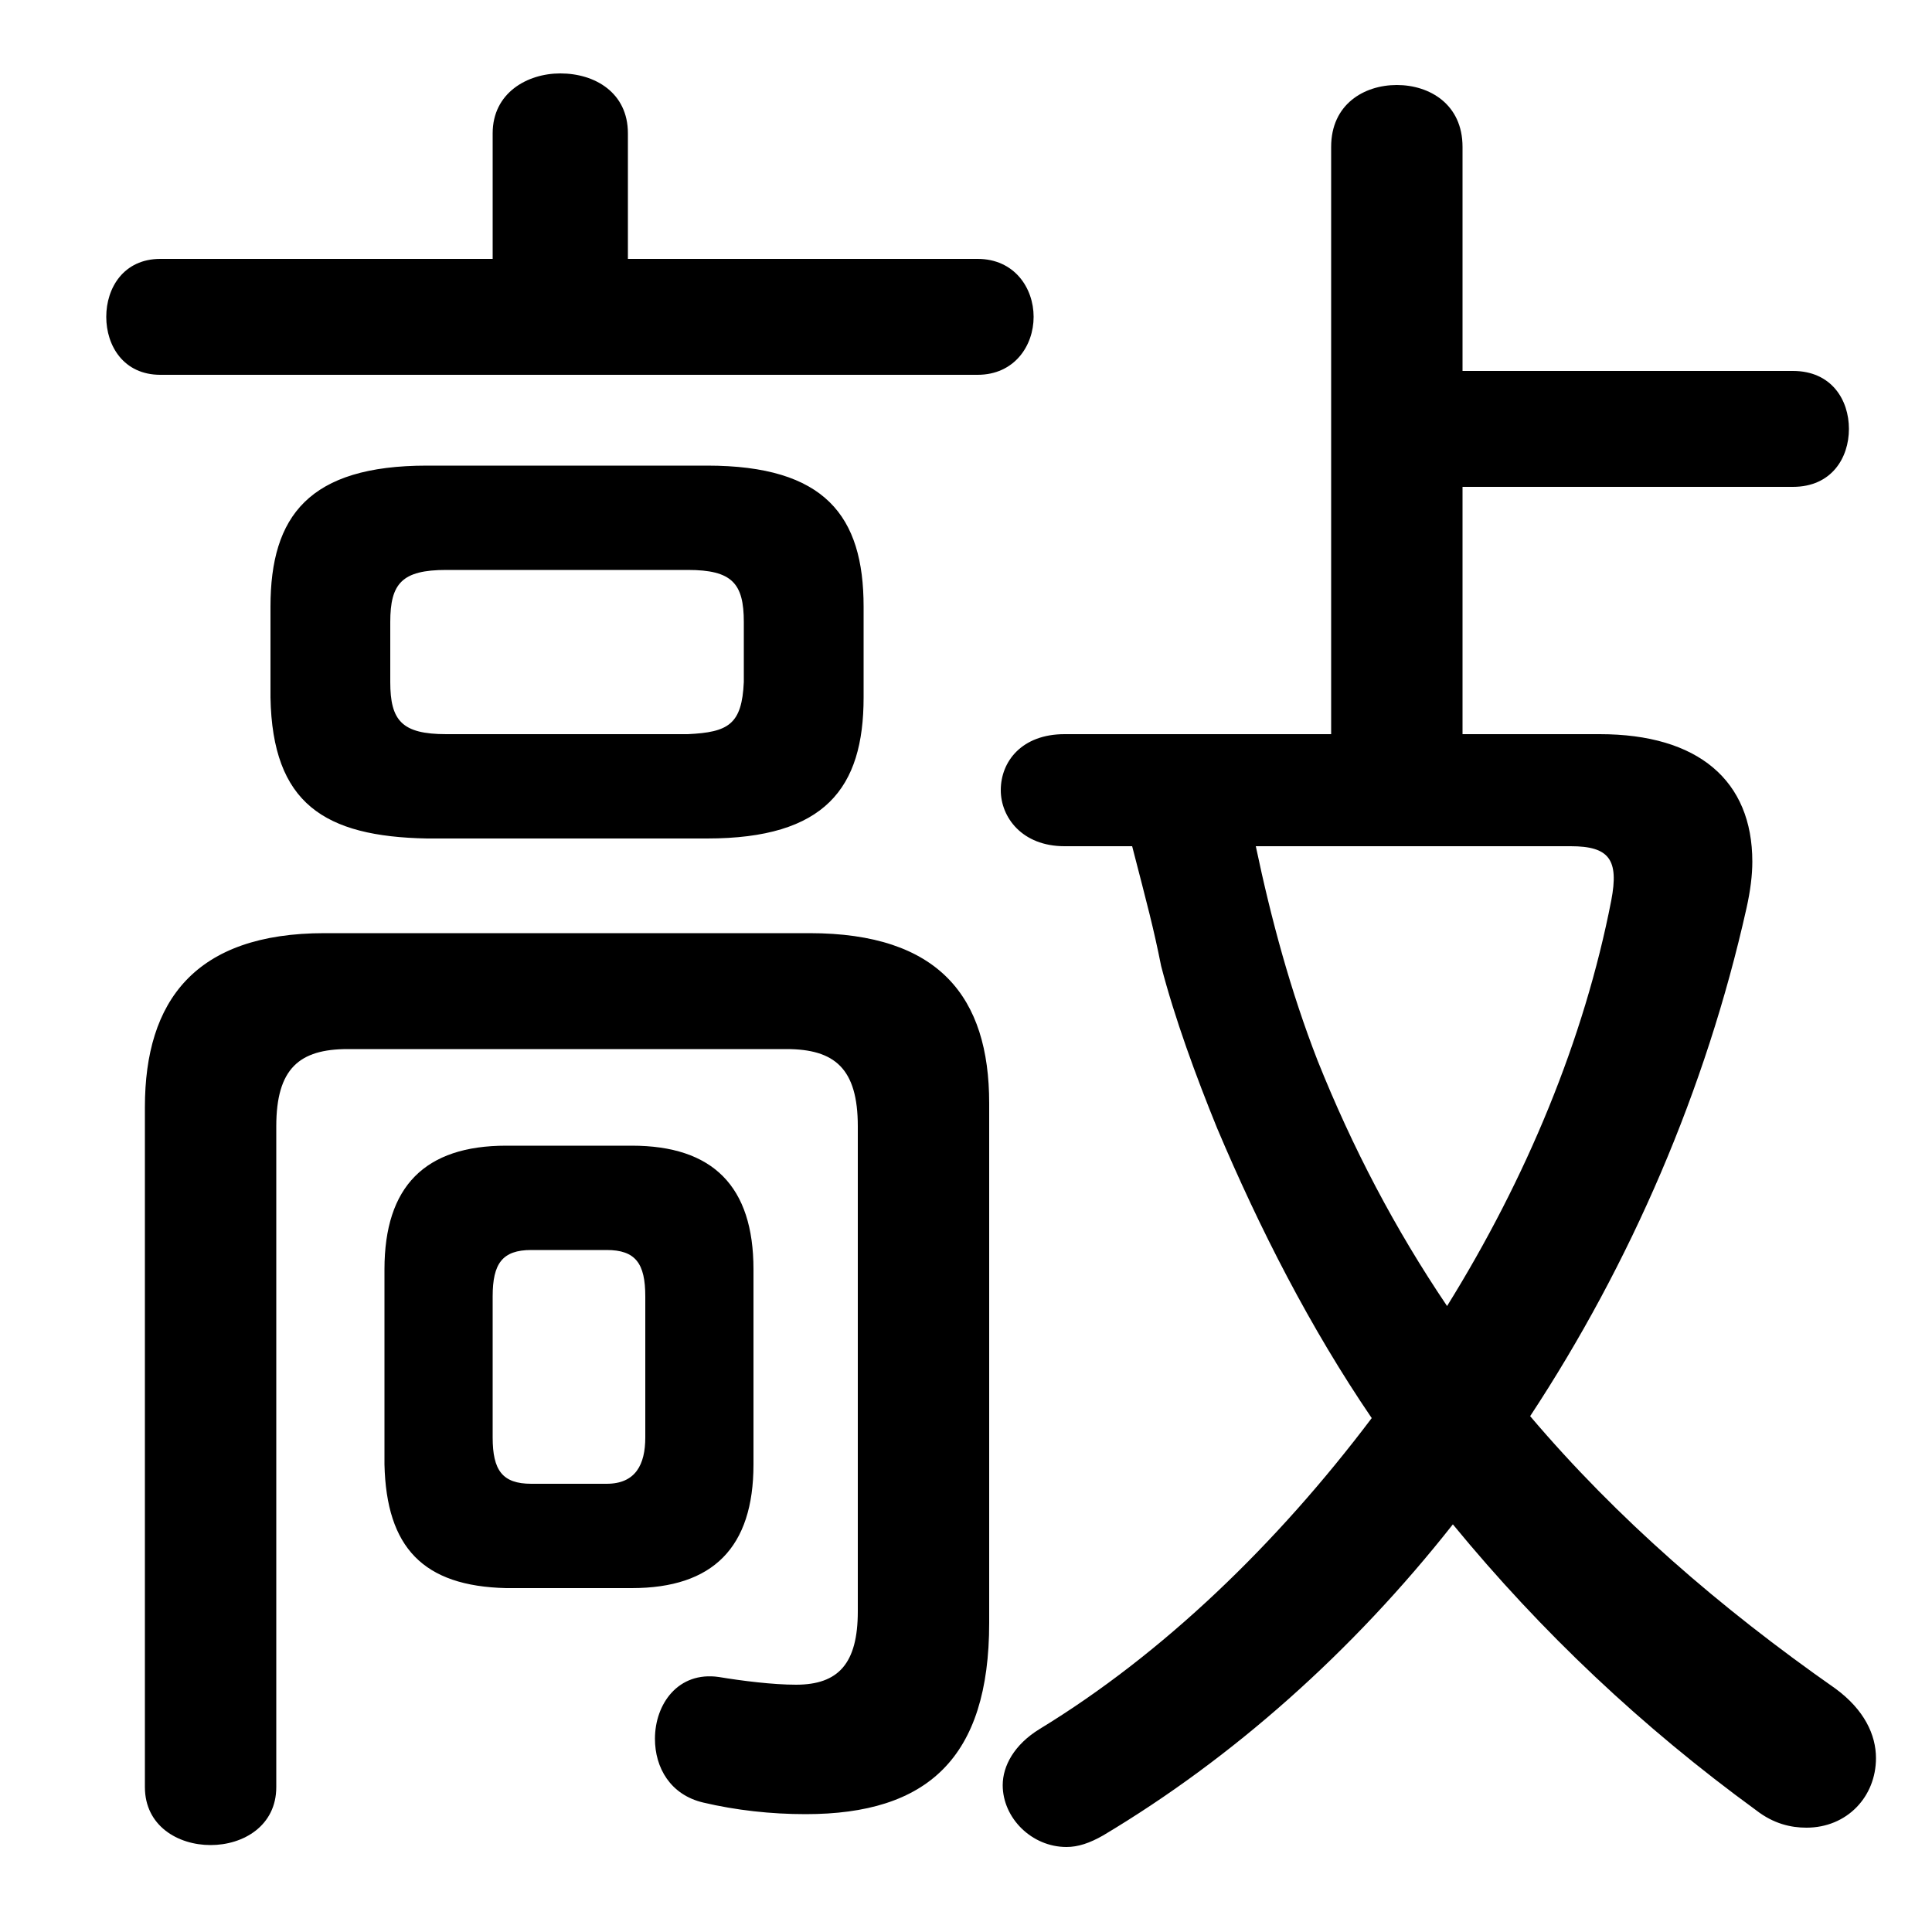 <svg xmlns="http://www.w3.org/2000/svg" viewBox="0 -44.0 50.0 50.0">
    <rect x="0" y="-44.0" width="50.0" height="50.0" fill="#808080" stroke="none"/>
    <g transform="scale(1, -1)">
        <!-- ボディの枠 -->
        <rect x="0" y="-6.0" width="50.0" height="50.0"
            stroke="white" fill="white"/>
        <!-- グリフ座標系の原点 -->
        <circle cx="0" cy="0" r="5" fill="white"/>
        <!-- グリフのアウトライン -->
        <g style="fill:black;stroke:#000000;stroke-width:0;stroke-linecap:round;stroke-linejoin:round;">
        <path d="M 16.35 2.9 C 18.45 2.9 19.5 3.95 19.5 6.1 L 19.5 11.15 C 19.5 13.3 18.45 14.35 16.35 14.35 L 13.1 14.35 C 11.0 14.35 9.95 13.3 9.95 11.15 L 9.95 6.1 C 10.0 3.95 10.95 2.95 13.1 2.9 Z M 13.75 5.6 C 13.0 5.6 12.75 5.95 12.75 6.8 L 12.75 10.45 C 12.75 11.3 13.0 11.65 13.75 11.65 L 15.7 11.65 C 16.45 11.65 16.7 11.3 16.7 10.45 L 16.7 6.8 C 16.7 6.1 16.45 5.6 15.7 5.6 Z M 37.85 25.0 L 37.85 31.4 L 46.4 31.4 C 47.4 31.4 47.85 32.15 47.85 32.9 C 47.85 33.65 47.4 34.4 46.4 34.4 L 37.85 34.4 L 37.85 40.2 C 37.85 41.3 37.0 41.8 36.15 41.8 C 35.3 41.8 34.45 41.3 34.45 40.2 L 34.45 25.0 L 27.55 25.0 C 26.45 25.0 25.9 24.3 25.9 23.55 C 25.9 22.85 26.45 22.1 27.55 22.1 L 29.3 22.1 C 29.7 20.55 29.85 20.0 30.05 19.0 C 30.4 17.65 30.95 16.15 31.5 14.8 C 32.6 12.2 33.9 9.65 35.5 7.3 C 33.05 4.05 30.1 1.2 26.9 -0.75 C 26.25 -1.15 25.95 -1.7 25.95 -2.2 C 25.95 -3.05 26.7 -3.8 27.6 -3.8 C 27.9 -3.8 28.2 -3.7 28.55 -3.5 C 31.9 -1.5 35.0 1.25 37.6 4.55 C 39.9 1.75 42.5 -0.7 45.45 -2.85 C 45.9 -3.2 46.35 -3.3 46.75 -3.3 C 47.8 -3.3 48.55 -2.5 48.55 -1.5 C 48.55 -0.9 48.25 -0.25 47.5 0.3 C 44.5 2.4 41.85 4.7 39.6 7.35 C 42.2 11.3 44.15 15.8 45.2 20.5 C 45.3 20.95 45.35 21.35 45.35 21.7 C 45.35 23.8 43.95 25.0 41.4 25.0 Z M 40.65 22.1 C 41.65 22.1 41.9 21.75 41.7 20.7 C 41.0 17.1 39.5 13.5 37.45 10.2 C 36.1 12.2 35.0 14.3 34.1 16.55 C 33.4 18.35 32.9 20.2 32.5 22.1 Z M 18.3 22.3 C 21.35 22.3 22.35 23.6 22.35 25.95 L 22.35 28.3 C 22.35 30.65 21.35 31.95 18.3 31.95 L 11.05 31.95 C 8.0 31.95 7.0 30.65 7.0 28.3 L 7.0 25.95 C 7.05 23.2 8.4 22.35 11.05 22.3 Z M 11.55 25.0 C 10.4 25.0 10.1 25.35 10.1 26.35 L 10.1 27.9 C 10.1 28.9 10.4 29.25 11.55 29.25 L 17.8 29.25 C 18.95 29.25 19.25 28.9 19.25 27.9 L 19.25 26.35 C 19.2 25.25 18.85 25.05 17.8 25.0 Z M 16.25 37.3 L 16.25 40.55 C 16.25 41.6 15.4 42.1 14.5 42.1 C 13.65 42.1 12.75 41.6 12.75 40.55 L 12.75 37.3 L 4.15 37.3 C 3.2 37.3 2.75 36.55 2.75 35.8 C 2.75 35.05 3.2 34.3 4.15 34.3 L 25.3 34.3 C 26.25 34.3 26.75 35.05 26.75 35.8 C 26.75 36.55 26.25 37.3 25.3 37.3 Z M 25.6 15.45 C 25.6 18.2 24.3 19.85 20.95 19.85 L 8.4 19.85 C 5.05 19.85 3.75 18.1 3.75 15.35 L 3.75 -2.25 C 3.75 -3.25 4.6 -3.75 5.45 -3.75 C 6.3 -3.75 7.15 -3.25 7.15 -2.25 L 7.15 14.85 C 7.15 16.35 7.75 16.85 9.0 16.85 L 20.35 16.85 C 21.6 16.85 22.2 16.35 22.2 14.85 L 22.2 2.3 C 22.2 0.95 21.7 0.4 20.6 0.4 C 20.0 0.4 19.2 0.5 18.6 0.6 C 17.55 0.75 16.95 -0.1 16.95 -1.0 C 16.95 -1.75 17.35 -2.45 18.2 -2.65 C 19.05 -2.85 19.95 -2.95 20.85 -2.95 C 24.0 -2.95 25.6 -1.5 25.6 2.0 Z"/>
    </g>
    </g>
</svg>
